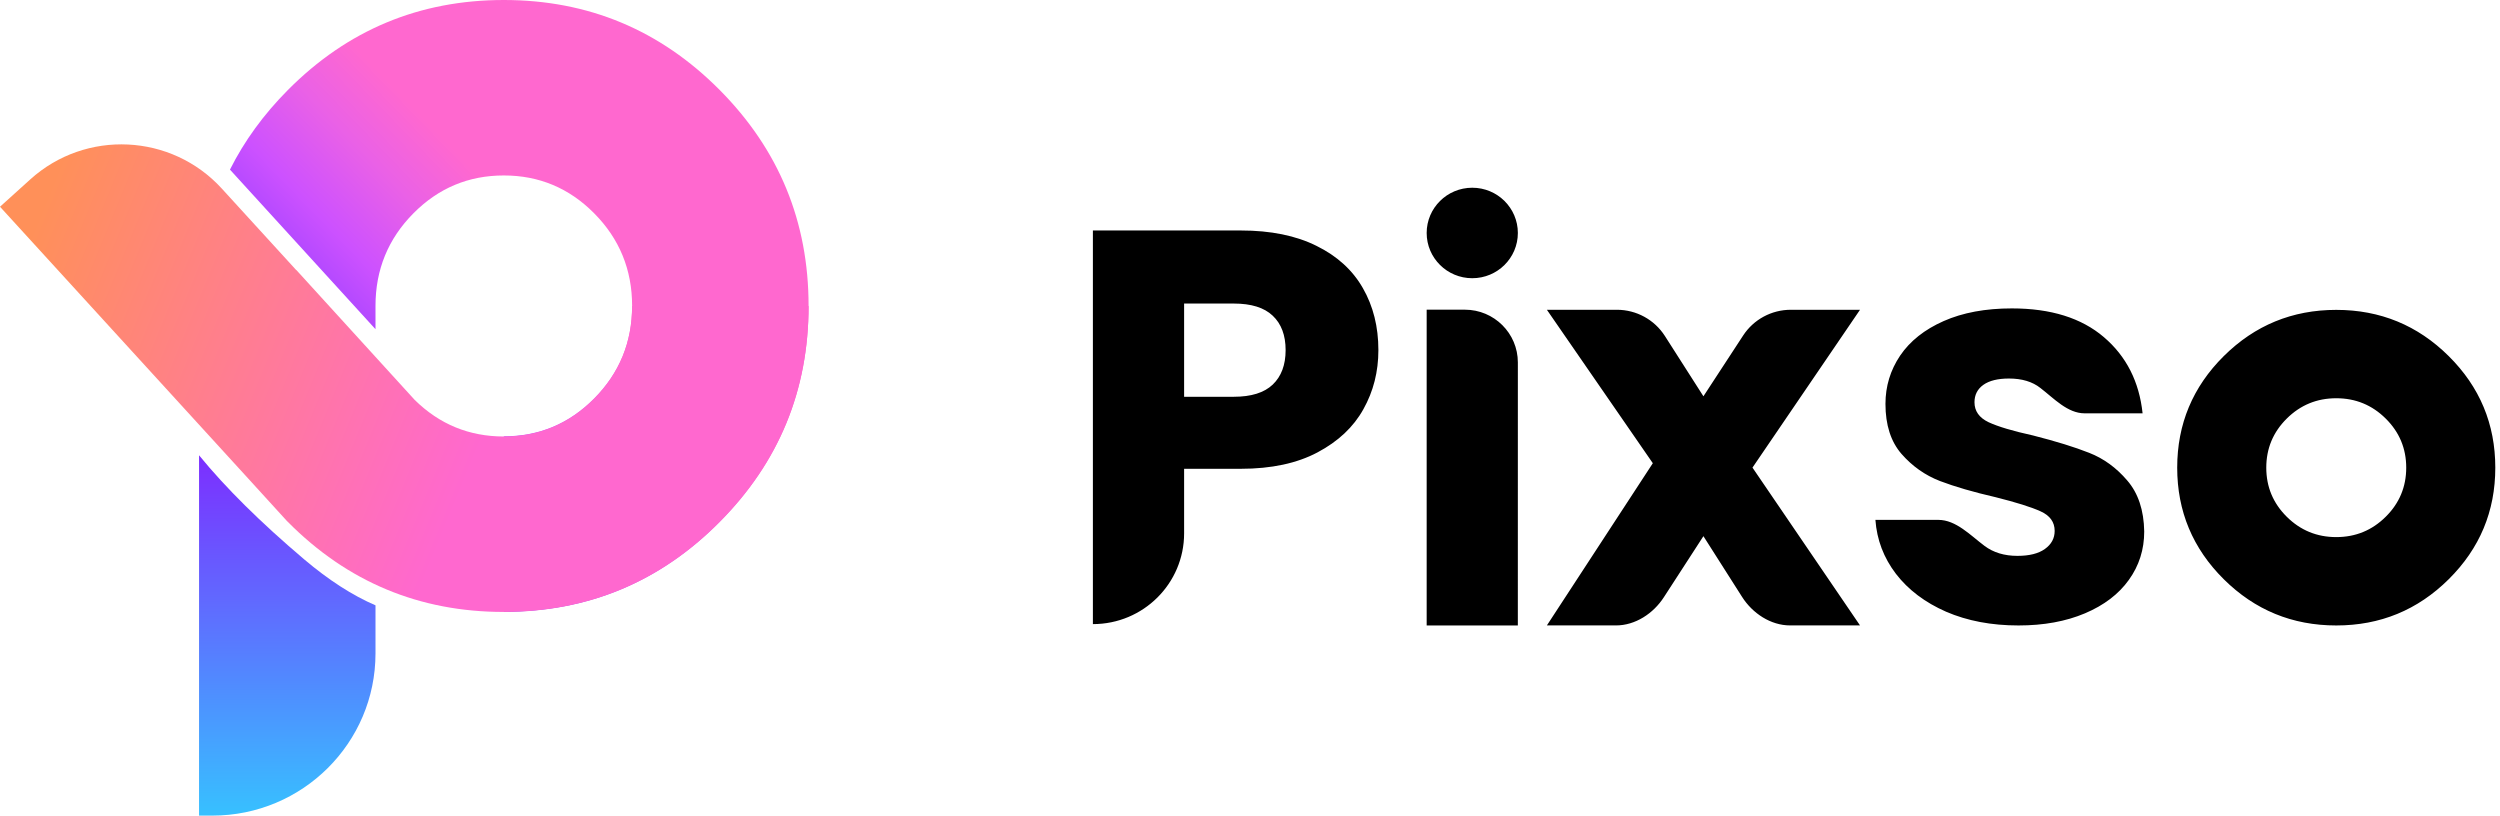 <svg width="141" height="46" viewBox="0 0 141 46" fill="none" xmlns="http://www.w3.org/2000/svg">
<g clip-path="url(#clip0_266_410)">
<path fill-rule="evenodd" clip-rule="evenodd" d="M21.178 18.567L12.97 9.566C13.778 7.953 14.867 6.456 16.237 5.076C19.596 1.692 23.655 0 28.415 0C33.174 0 37.233 1.692 40.592 5.076C43.933 8.442 45.604 12.501 45.604 17.252C45.604 22.004 43.933 26.062 40.592 29.428C37.233 32.812 33.174 34.505 28.415 34.505V24.609C30.4 24.609 32.098 23.898 33.508 22.477C34.937 21.038 35.651 19.296 35.651 17.252C35.651 15.208 34.937 13.466 33.508 12.027C32.098 10.606 30.4 9.896 28.415 9.896C26.429 9.896 24.731 10.606 23.321 12.027C21.892 13.466 21.178 15.208 21.178 17.252V18.567Z" fill="url(#paint0_linear_266_410)"/>
<path fill-rule="evenodd" clip-rule="evenodd" d="M11.226 25.677V46H11.98C17.06 46 21.178 41.906 21.178 36.855V34.141C19.878 33.581 18.538 32.718 17.159 31.551C14.703 29.471 12.725 27.513 11.226 25.677Z" fill="url(#paint1_linear_266_410)"/>
<path fill-rule="evenodd" clip-rule="evenodd" d="M1.711 10.115L0 11.66L13.982 26.97L16.162 29.362L16.237 29.438C19.596 32.822 23.655 34.514 28.415 34.514C33.174 34.514 37.233 32.822 40.592 29.438C43.933 26.072 45.604 22.013 45.604 17.262H35.651C35.651 19.306 34.937 21.047 33.508 22.487C32.098 23.908 30.4 24.618 28.415 24.618C26.46 24.618 24.785 23.93 23.387 22.553L16.708 15.223L16.703 15.228L12.506 10.632C9.668 7.526 4.835 7.294 1.711 10.115Z" fill="url(#paint2_linear_266_410)"/>
<path fill-rule="evenodd" clip-rule="evenodd" d="M80.464 13.14C80.464 14.549 81.615 15.691 83.036 15.691C84.456 15.691 85.607 14.549 85.607 13.14C85.607 11.731 84.456 10.588 83.036 10.588C81.615 10.588 80.464 11.731 80.464 13.14ZM76.896 23.078C77.46 22.072 77.741 20.961 77.741 19.745C77.741 18.432 77.45 17.268 76.867 16.252C76.289 15.236 75.416 14.441 74.25 13.867C73.089 13.288 71.666 12.999 69.981 12.999H61.639V35.2C64.48 35.2 66.784 32.909 66.784 30.082L66.784 26.44H69.981C71.705 26.44 73.148 26.131 74.309 25.514C75.475 24.896 76.338 24.084 76.896 23.078ZM71.781 21.692C71.301 22.149 70.569 22.378 69.584 22.378H66.784V17.12H69.584C70.569 17.12 71.301 17.348 71.781 17.805C72.266 18.262 72.509 18.909 72.509 19.745C72.509 20.581 72.266 21.23 71.781 21.692ZM109.759 34.501C110.954 35.017 112.316 35.276 113.844 35.276C115.265 35.276 116.514 35.048 117.592 34.592C118.67 34.135 119.496 33.507 120.068 32.705C120.645 31.904 120.934 30.994 120.934 29.975C120.914 28.773 120.594 27.814 119.976 27.099C119.363 26.38 118.647 25.86 117.83 25.54C117.012 25.216 115.954 24.889 114.657 24.559C113.527 24.311 112.694 24.062 112.158 23.814C111.626 23.56 111.361 23.185 111.361 22.688C111.361 22.272 111.527 21.945 111.859 21.707C112.196 21.468 112.679 21.349 113.307 21.349C114.038 21.349 114.629 21.527 115.078 21.882C115.845 22.471 116.606 23.312 117.575 23.312H120.842C120.653 21.527 119.925 20.094 118.658 19.014C117.395 17.934 115.666 17.394 113.468 17.394C111.982 17.394 110.699 17.632 109.621 18.109C108.543 18.586 107.725 19.235 107.168 20.056C106.616 20.878 106.34 21.785 106.34 22.779C106.34 23.966 106.642 24.907 107.245 25.601C107.853 26.296 108.576 26.805 109.414 27.13C110.252 27.449 111.299 27.754 112.556 28.043C113.727 28.337 114.572 28.603 115.093 28.841C115.62 29.08 115.883 29.447 115.883 29.944C115.883 30.36 115.699 30.7 115.331 30.963C114.968 31.222 114.452 31.351 113.783 31.351C113.047 31.351 112.429 31.164 111.928 30.789C111.13 30.191 110.321 29.321 109.322 29.321H105.773C105.855 30.446 106.241 31.46 106.93 32.363C107.625 33.266 108.568 33.978 109.759 34.501ZM85.607 20.441C85.607 18.798 84.269 17.466 82.617 17.466H80.464V35.276H85.606L85.607 20.441ZM98.254 33.667L96.073 30.24L93.839 33.688C93.249 34.6 92.233 35.274 91.142 35.274H87.244L93.219 26.125L87.244 17.471H91.192C92.29 17.471 93.311 18.029 93.9 18.95L96.073 22.351L98.313 18.923C98.904 18.017 99.916 17.471 101.002 17.471H104.905L98.84 26.373L104.905 35.274H100.964C99.865 35.274 98.842 34.591 98.254 33.667ZM138.107 20.084C136.356 18.346 134.241 17.477 131.764 17.477C129.287 17.477 127.173 18.346 125.421 20.084C123.67 21.822 122.794 23.919 122.794 26.377C122.794 28.834 123.67 30.932 125.421 32.669C127.173 34.407 129.287 35.276 131.764 35.276C134.241 35.276 136.356 34.407 138.107 32.669C139.859 30.932 140.735 28.834 140.735 26.377C140.735 23.919 139.859 21.822 138.107 20.084ZM128.973 23.608C129.744 22.843 130.675 22.461 131.764 22.461C132.854 22.461 133.785 22.843 134.555 23.608C135.326 24.372 135.711 25.295 135.711 26.377C135.711 27.458 135.326 28.381 134.555 29.145C133.785 29.91 132.854 30.292 131.764 30.292C130.675 30.292 129.744 29.91 128.973 29.145C128.203 28.381 127.818 27.458 127.818 26.377C127.818 25.295 128.203 24.372 128.973 23.608Z" fill="black"/>
</g>
<defs>
<linearGradient id="paint0_linear_266_410" x1="35.999" y1="16.423" x2="23.505" y2="28.529" gradientUnits="userSpaceOnUse">
<stop offset="0.108" stop-color="#FF68CF"/>
<stop offset="0.323" stop-color="#EA61E6"/>
<stop offset="0.572" stop-color="#CC51FF"/>
<stop offset="1" stop-color="#7936FF"/>
</linearGradient>
<linearGradient id="paint1_linear_266_410" x1="16.202" y1="23.687" x2="16.202" y2="47.268" gradientUnits="userSpaceOnUse">
<stop offset="0.092" stop-color="#7C2FFF"/>
<stop offset="0.996" stop-color="#33C9FF"/>
</linearGradient>
<linearGradient id="paint2_linear_266_410" x1="31.023" y1="19.37" x2="3.706" y2="8.142" gradientUnits="userSpaceOnUse">
<stop offset="0.05" stop-color="#FF68CF"/>
<stop offset="0.995" stop-color="#FF9059"/>
</linearGradient>
<clipPath id="clip0_266_410">
<rect width="140.874" height="46" fill="white"/>
</clipPath>
</defs>
</svg>
